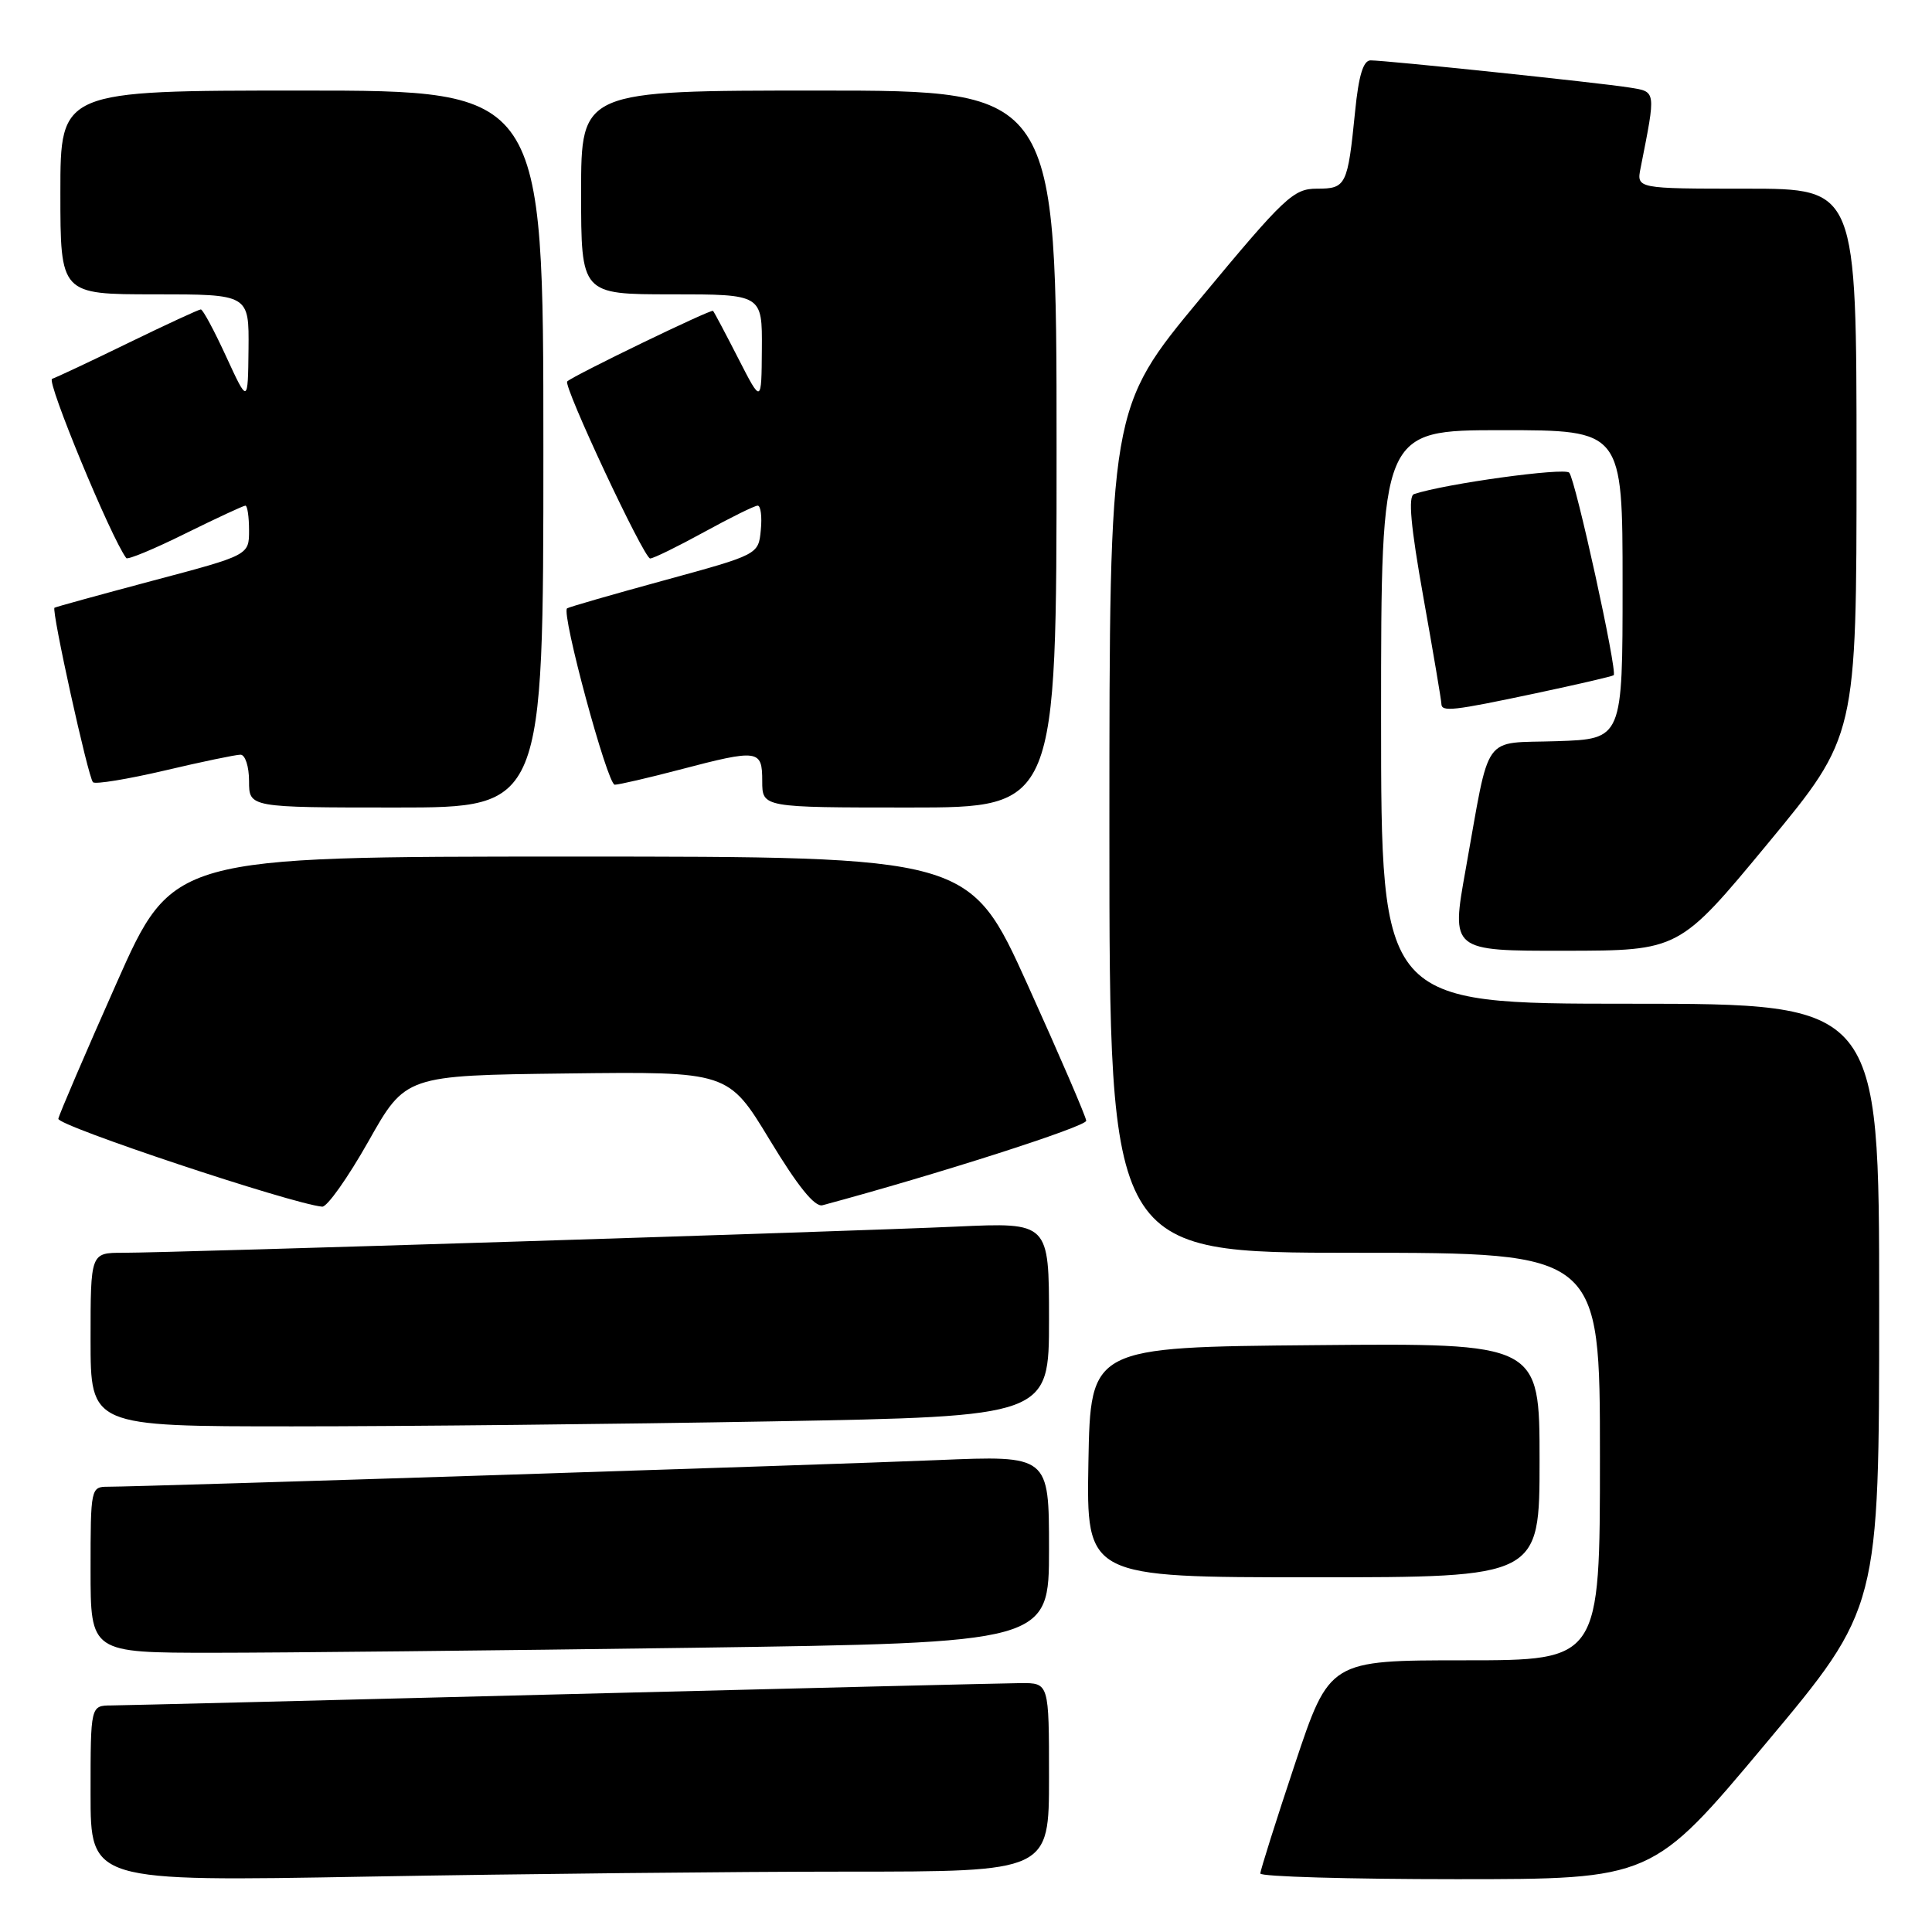 <?xml version="1.0" encoding="UTF-8" standalone="no"?>
<!DOCTYPE svg PUBLIC "-//W3C//DTD SVG 1.1//EN" "http://www.w3.org/Graphics/SVG/1.1/DTD/svg11.dtd" >
<svg xmlns="http://www.w3.org/2000/svg" xmlns:xlink="http://www.w3.org/1999/xlink" version="1.1" viewBox="0 0 256 256">
 <g >
 <path fill="currentColor"
d=" M 112.25 248.00 C 139.00 248.00 139.00 248.00 139.00 235.50 C 139.00 223.00 139.00 223.00 135.25 223.02 C 133.19 223.04 105.85 223.70 74.50 224.50 C 43.15 225.30 16.26 225.97 14.75 225.98 C 12.00 226.00 12.00 226.00 12.00 237.66 C 12.00 249.32 12.00 249.32 48.75 248.66 C 68.96 248.30 97.54 248.00 112.25 248.00 Z  M 233.96 231.04 C 249.00 213.08 249.00 213.08 249.00 173.04 C 249.00 133.00 249.00 133.00 216.00 133.00 C 183.00 133.00 183.00 133.00 183.00 95.00 C 183.00 57.00 183.00 57.00 199.00 57.00 C 215.00 57.00 215.00 57.00 215.00 77.46 C 215.00 97.92 215.00 97.92 206.31 98.21 C 196.24 98.55 197.52 96.75 194.20 115.25 C 192.27 126.00 192.27 126.00 207.39 125.98 C 222.50 125.96 222.50 125.96 234.25 111.76 C 246.00 97.55 246.00 97.55 246.00 61.28 C 246.00 25.00 246.00 25.00 231.42 25.00 C 216.84 25.00 216.84 25.00 217.39 22.25 C 219.44 11.87 219.49 12.17 215.85 11.59 C 212.00 10.97 183.68 8.00 181.61 8.00 C 180.64 8.00 180.03 10.01 179.56 14.75 C 178.57 24.61 178.37 25.00 174.50 25.00 C 171.39 25.00 170.23 26.09 159.07 39.54 C 147.00 54.08 147.00 54.08 147.00 110.04 C 147.00 166.00 147.00 166.00 179.50 166.00 C 212.00 166.00 212.00 166.00 212.00 193.00 C 212.00 220.00 212.00 220.00 194.08 220.00 C 176.17 220.00 176.17 220.00 171.58 233.75 C 169.06 241.31 167.00 247.84 167.00 248.25 C 167.00 248.66 178.68 249.00 192.96 249.00 C 218.93 249.00 218.93 249.00 233.96 231.04 Z  M 91.75 218.34 C 139.00 217.67 139.00 217.67 139.00 205.26 C 139.00 192.85 139.00 192.85 124.25 193.47 C 109.76 194.08 18.83 197.00 14.31 197.00 C 12.04 197.00 12.00 197.18 12.00 208.00 C 12.00 219.00 12.00 219.00 28.25 219.00 C 37.19 219.00 65.76 218.70 91.75 218.34 Z  M 204.00 193.49 C 204.00 177.97 204.00 177.97 174.25 178.24 C 144.50 178.50 144.50 178.50 144.22 193.75 C 143.95 209.00 143.95 209.00 173.97 209.00 C 204.00 209.00 204.00 209.00 204.00 193.49 Z  M 102.25 188.34 C 139.00 187.68 139.00 187.68 139.00 174.82 C 139.00 161.97 139.00 161.97 126.75 162.53 C 112.68 163.17 22.71 166.00 16.28 166.00 C 12.00 166.00 12.00 166.00 12.00 177.50 C 12.00 189.00 12.00 189.00 38.75 189.00 C 53.46 189.00 82.04 188.70 102.25 188.34 Z  M 48.81 151.25 C 53.74 142.50 53.74 142.50 75.12 142.24 C 96.50 141.98 96.50 141.98 101.99 151.04 C 105.71 157.19 107.96 159.98 108.99 159.70 C 124.02 155.66 143.98 149.27 143.93 148.50 C 143.89 147.95 140.40 139.85 136.17 130.50 C 128.47 113.50 128.47 113.50 75.68 113.50 C 22.88 113.50 22.88 113.50 15.42 130.32 C 11.31 139.57 7.85 147.64 7.73 148.24 C 7.54 149.15 38.63 159.51 42.69 159.89 C 43.34 159.95 46.09 156.06 48.81 151.25 Z  M 72.00 59.50 C 72.00 12.00 72.00 12.00 40.00 12.00 C 8.00 12.00 8.00 12.00 8.00 25.50 C 8.00 39.00 8.00 39.00 20.50 39.00 C 33.00 39.00 33.00 39.00 32.93 46.25 C 32.85 53.50 32.85 53.50 29.97 47.25 C 28.39 43.81 26.88 41.00 26.61 41.00 C 26.35 41.00 22.05 42.99 17.05 45.42 C 12.05 47.86 7.49 50.00 6.90 50.20 C 6.11 50.46 14.70 71.25 16.73 73.95 C 16.92 74.20 20.44 72.74 24.55 70.70 C 28.67 68.67 32.25 67.00 32.52 67.00 C 32.78 67.00 33.00 68.48 33.00 70.28 C 33.00 73.56 33.00 73.56 20.25 76.94 C 13.24 78.81 7.37 80.42 7.22 80.53 C 6.79 80.83 11.68 103.02 12.32 103.65 C 12.62 103.95 16.89 103.25 21.81 102.10 C 26.72 100.94 31.25 100.00 31.87 100.00 C 32.49 100.00 33.00 101.57 33.00 103.50 C 33.00 107.00 33.00 107.00 52.50 107.00 C 72.00 107.00 72.00 107.00 72.00 59.50 Z  M 140.00 59.50 C 140.00 12.00 140.00 12.00 108.50 12.00 C 77.00 12.00 77.00 12.00 77.00 25.50 C 77.00 39.00 77.00 39.00 89.00 39.00 C 101.00 39.00 101.00 39.00 100.95 46.25 C 100.90 53.50 100.90 53.50 97.83 47.50 C 96.14 44.20 94.64 41.36 94.48 41.19 C 94.25 40.92 76.08 49.71 75.16 50.54 C 74.58 51.07 85.32 74.00 86.15 74.00 C 86.58 74.00 89.80 72.42 93.30 70.50 C 96.80 68.58 99.99 67.00 100.40 67.00 C 100.80 67.00 100.99 68.46 100.81 70.24 C 100.50 73.48 100.50 73.48 88.00 76.90 C 81.12 78.78 75.34 80.45 75.14 80.61 C 74.34 81.24 80.49 104.00 81.46 103.98 C 82.03 103.97 85.88 103.08 90.00 102.00 C 100.52 99.24 101.00 99.31 101.00 103.50 C 101.00 107.00 101.00 107.00 120.50 107.00 C 140.00 107.00 140.00 107.00 140.00 59.50 Z  M 203.47 91.87 C 208.98 90.70 213.65 89.62 213.82 89.47 C 214.35 89.01 208.77 63.58 207.93 62.63 C 207.30 61.92 191.46 64.10 187.37 65.47 C 186.56 65.74 186.92 69.70 188.61 79.17 C 189.92 86.50 190.99 92.84 190.99 93.25 C 191.00 94.37 192.47 94.20 203.47 91.87 Z "/>
</g>
</svg>